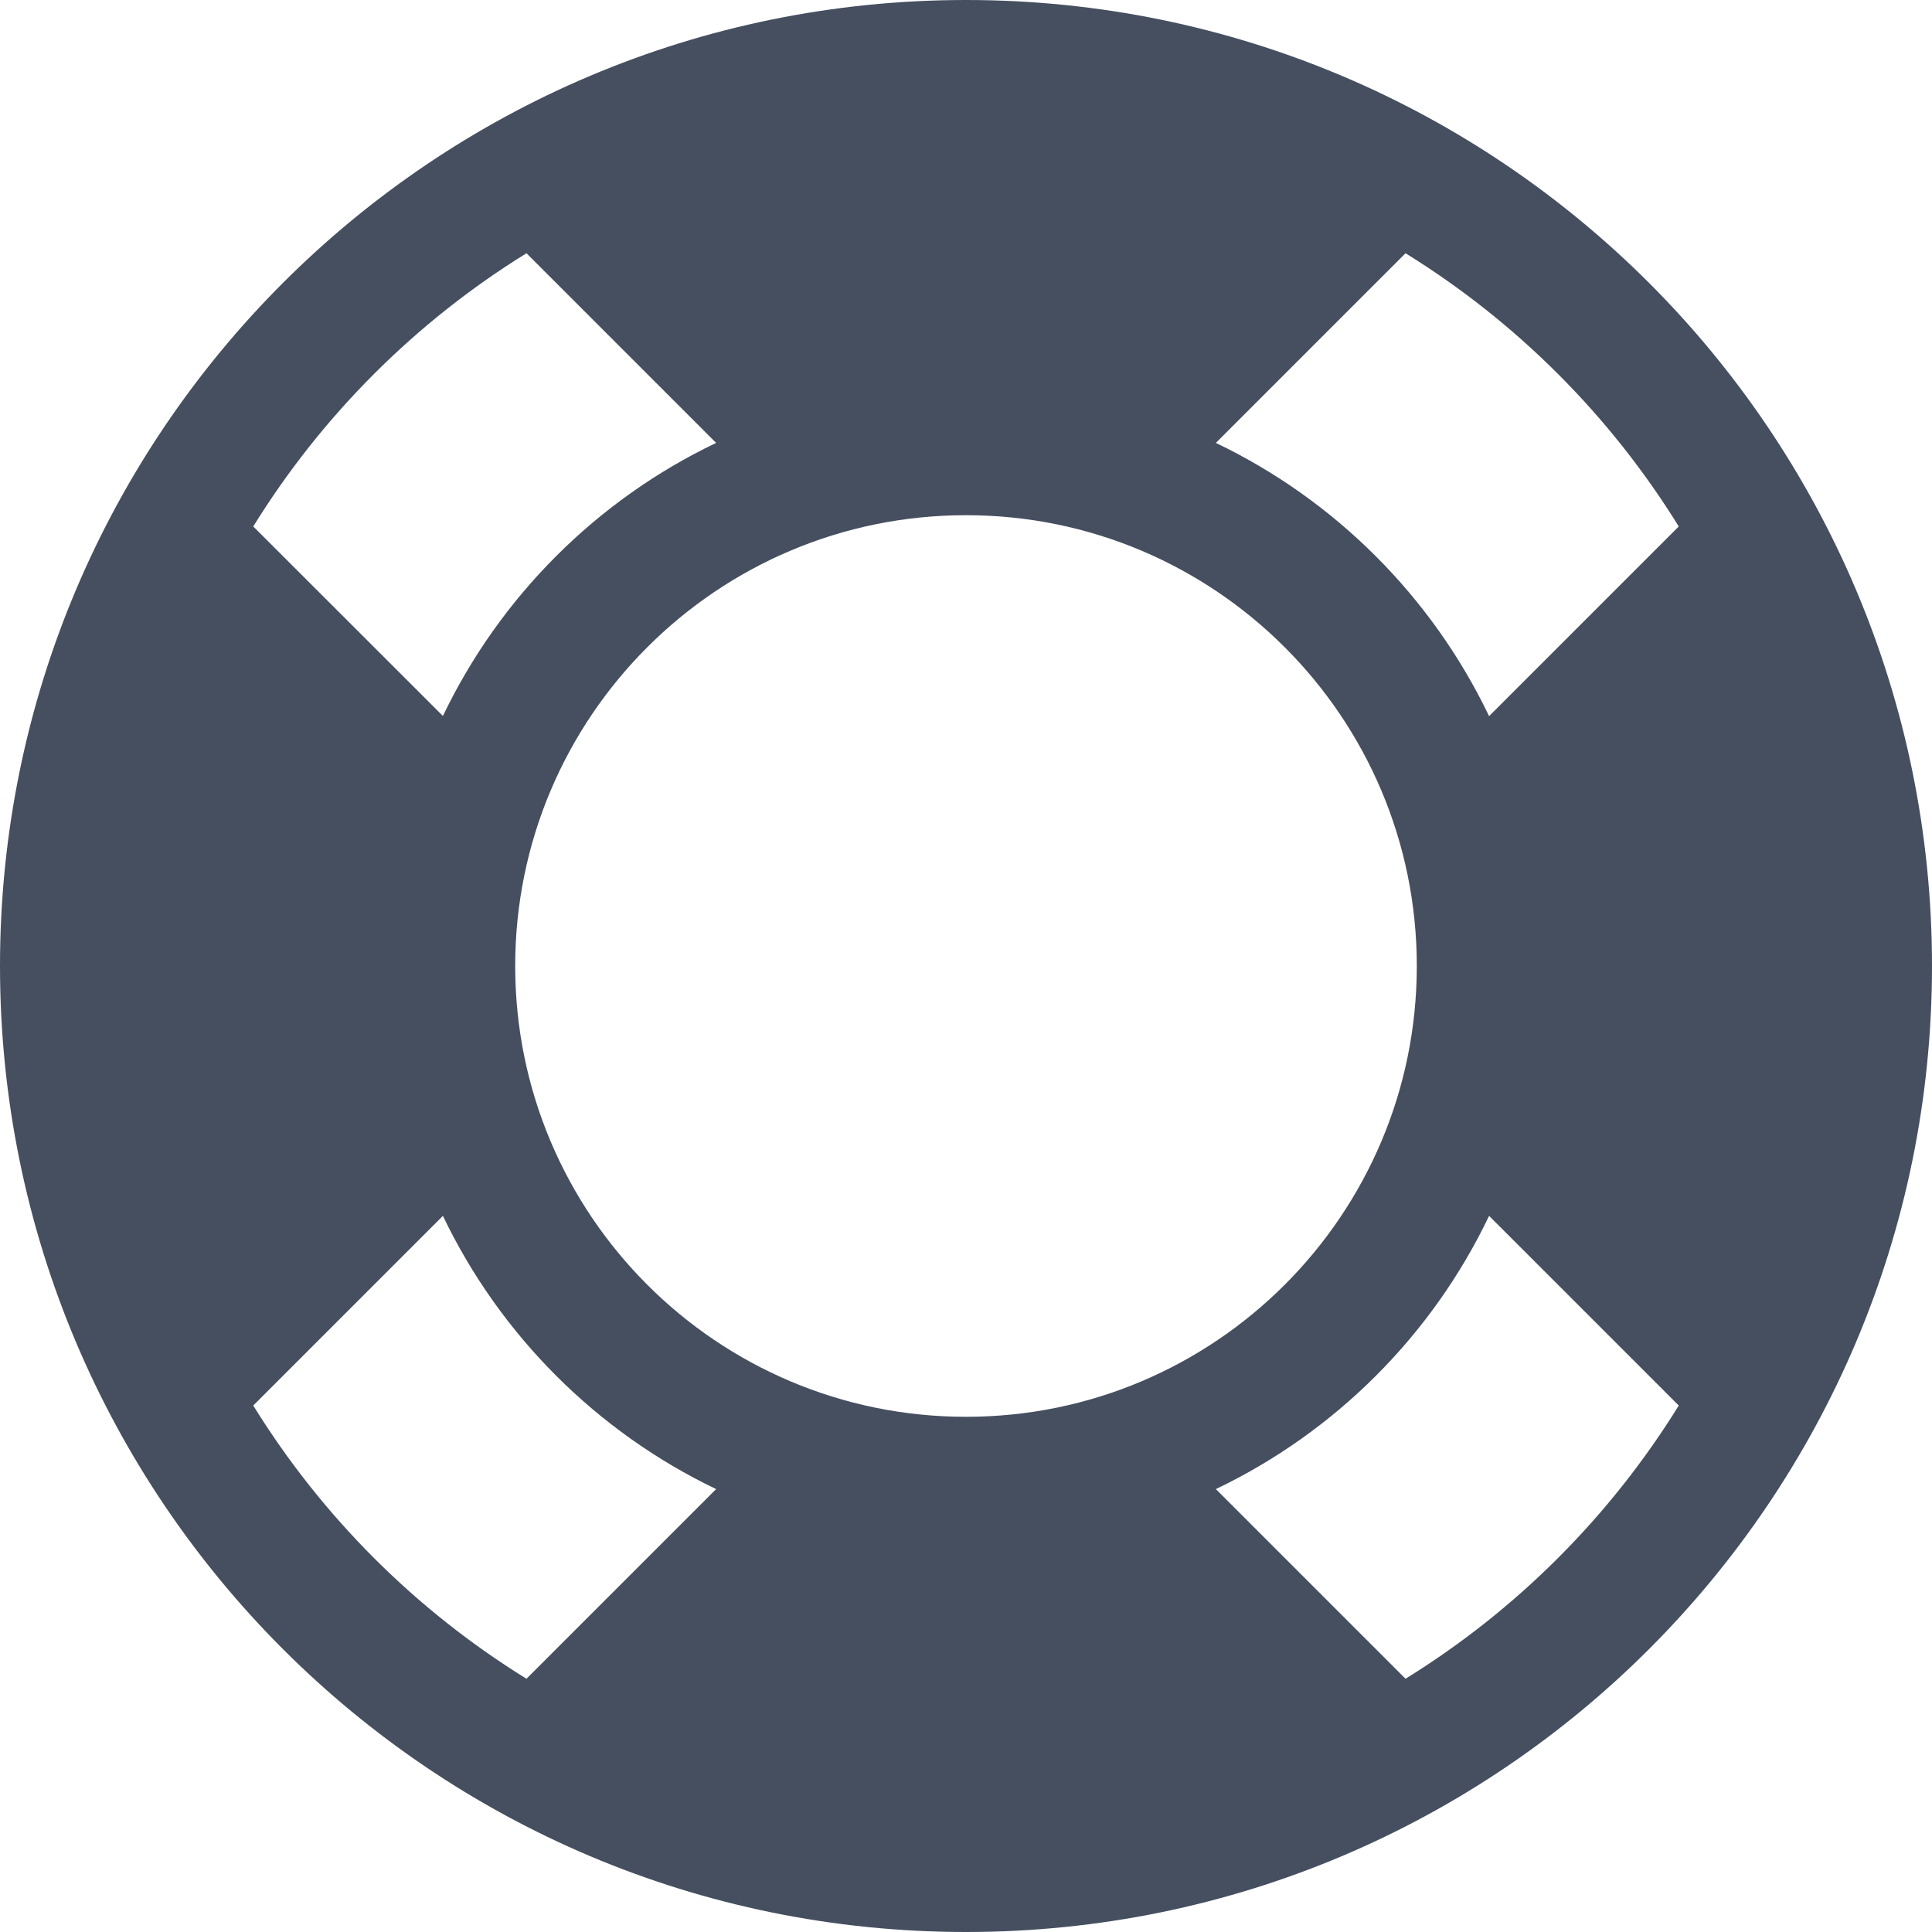 <svg width="12" height="12" viewBox="0 0 12 12" fill="none" xmlns="http://www.w3.org/2000/svg">
<path fill-rule="evenodd" clip-rule="evenodd" d="M6 12C9.314 12 12 9.314 12 6C12 2.686 9.314 0 6 0C2.686 0 0 2.686 0 6C0 9.314 2.686 12 6 12ZM4.448 2.751L3.27 1.573C2.581 1.999 1.999 2.581 1.573 3.27L2.751 4.447C3.106 3.706 3.707 3.105 4.448 2.751ZM9.249 4.448C8.894 3.707 8.293 3.106 7.552 2.751L8.73 1.573C9.419 1.999 10.001 2.581 10.427 3.27L9.249 4.448ZM9.249 7.552L10.427 8.73C10.001 9.419 9.419 10.001 8.73 10.427L7.552 9.249C8.294 8.894 8.895 8.293 9.249 7.552ZM4.448 9.249L3.27 10.427C2.581 10.001 1.999 9.419 1.573 8.73L2.751 7.552C3.106 8.293 3.707 8.894 4.448 9.249ZM6 8.8C4.454 8.8 3.2 7.546 3.2 6C3.2 4.454 4.454 3.2 6 3.2C7.546 3.2 8.8 4.454 8.8 6C8.8 7.546 7.546 8.8 6 8.8Z" fill="#464F60"/>
</svg>
